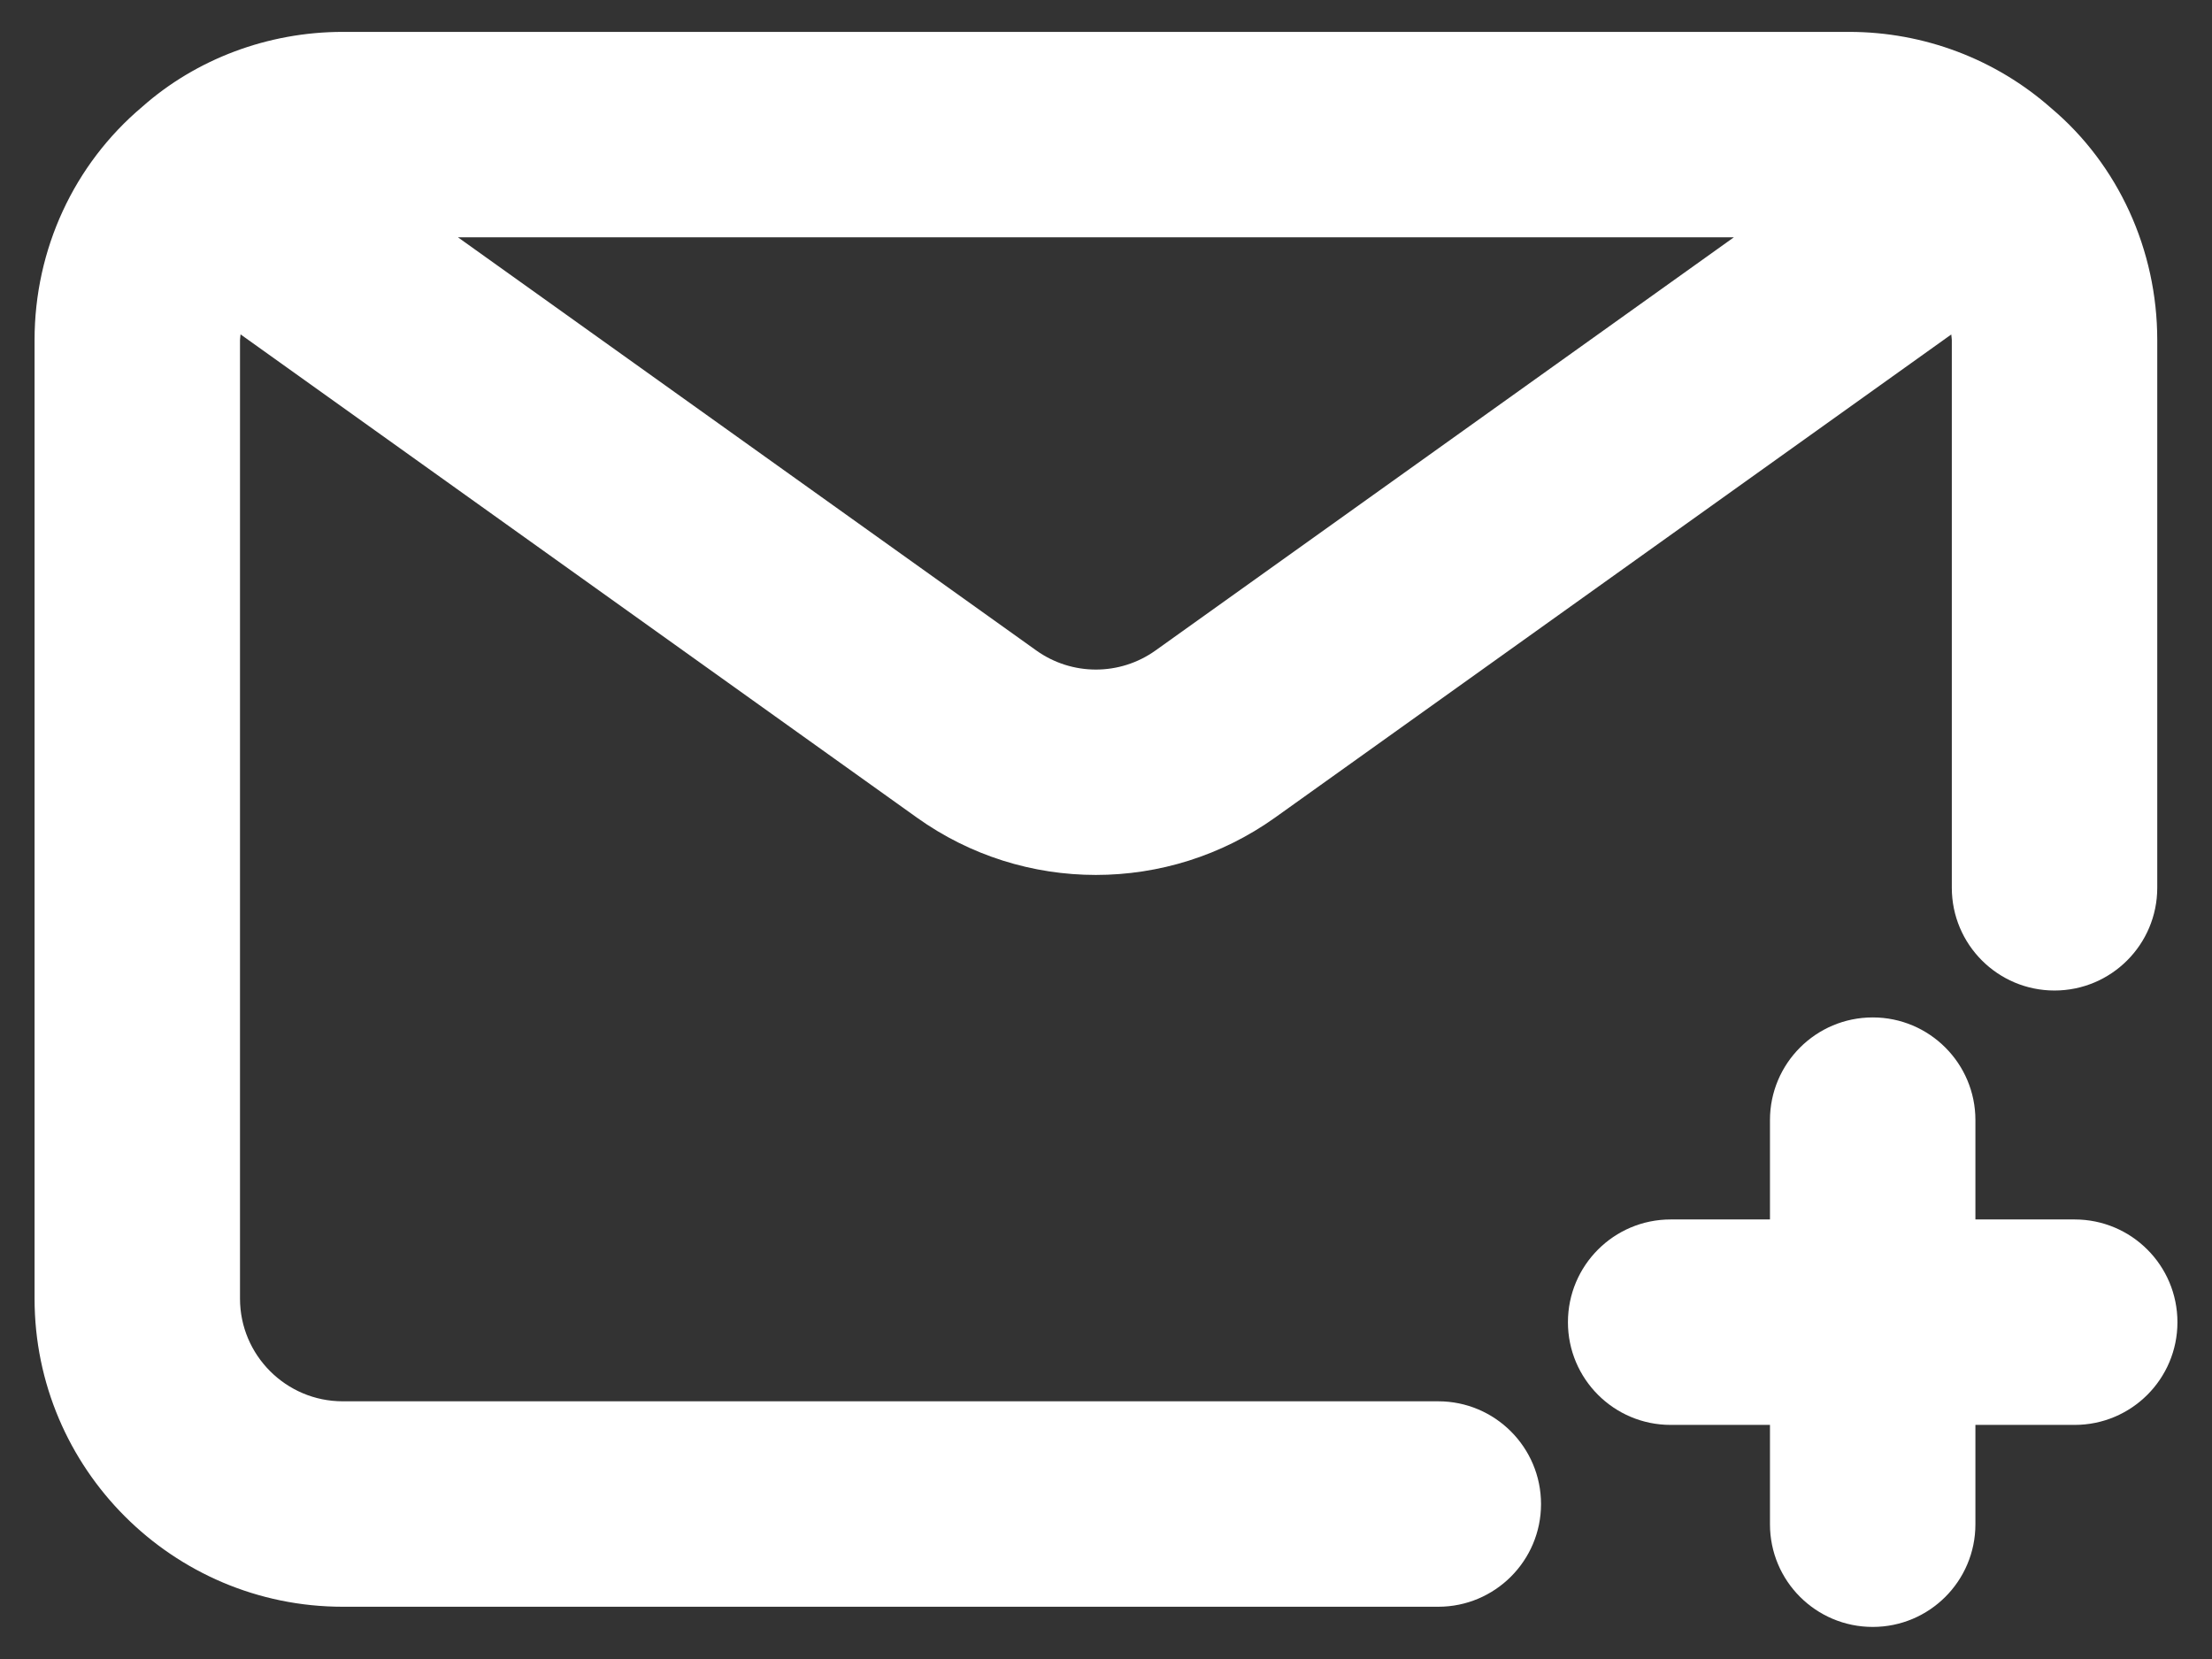 <svg width="24" height="18" viewBox="0 0 24 18" fill="none" xmlns="http://www.w3.org/2000/svg">
<rect x="0" y="0" width="24" height="18" fill="#333333" stroke="none"/>
<path d="M15.605 15.204H3.718C3.104 15.204 2.604 14.704 2.604 14.09V3.689C2.604 3.668 2.609 3.649 2.61 3.628L9.947 8.87C10.528 9.286 11.209 9.493 11.89 9.493C12.571 9.493 13.252 9.286 13.834 8.871L21.171 3.629C21.172 3.649 21.177 3.668 21.177 3.689V9.632C21.177 10.248 21.676 10.747 22.291 10.747C22.907 10.747 23.406 10.248 23.406 9.632V3.689C23.406 2.708 22.98 1.785 22.257 1.175C21.652 0.64 20.872 0.346 20.063 0.346H3.718C2.907 0.346 2.128 0.641 1.544 1.158C0.801 1.784 0.375 2.707 0.375 3.689V14.09C0.375 15.934 1.875 17.433 3.718 17.433H15.605C16.22 17.433 16.72 16.934 16.72 16.319C16.72 15.703 16.22 15.204 15.605 15.204ZM12.538 7.057C12.151 7.334 11.63 7.334 11.243 7.057L4.969 2.575H18.812L12.538 7.057Z" fill="white"/>
<path d="M22.51 13.231H21.433V12.153C21.433 11.538 20.934 11.039 20.319 11.039C19.703 11.039 19.204 11.538 19.204 12.153V13.231H18.126C17.511 13.231 17.012 13.73 17.012 14.346C17.012 14.961 17.511 15.46 18.126 15.46H19.204V16.538C19.204 17.154 19.703 17.652 20.319 17.652C20.934 17.652 21.433 17.154 21.433 16.538V15.46H22.51C23.126 15.46 23.625 14.961 23.625 14.346C23.625 13.73 23.126 13.231 22.51 13.231Z" fill="white"/>
</svg>

